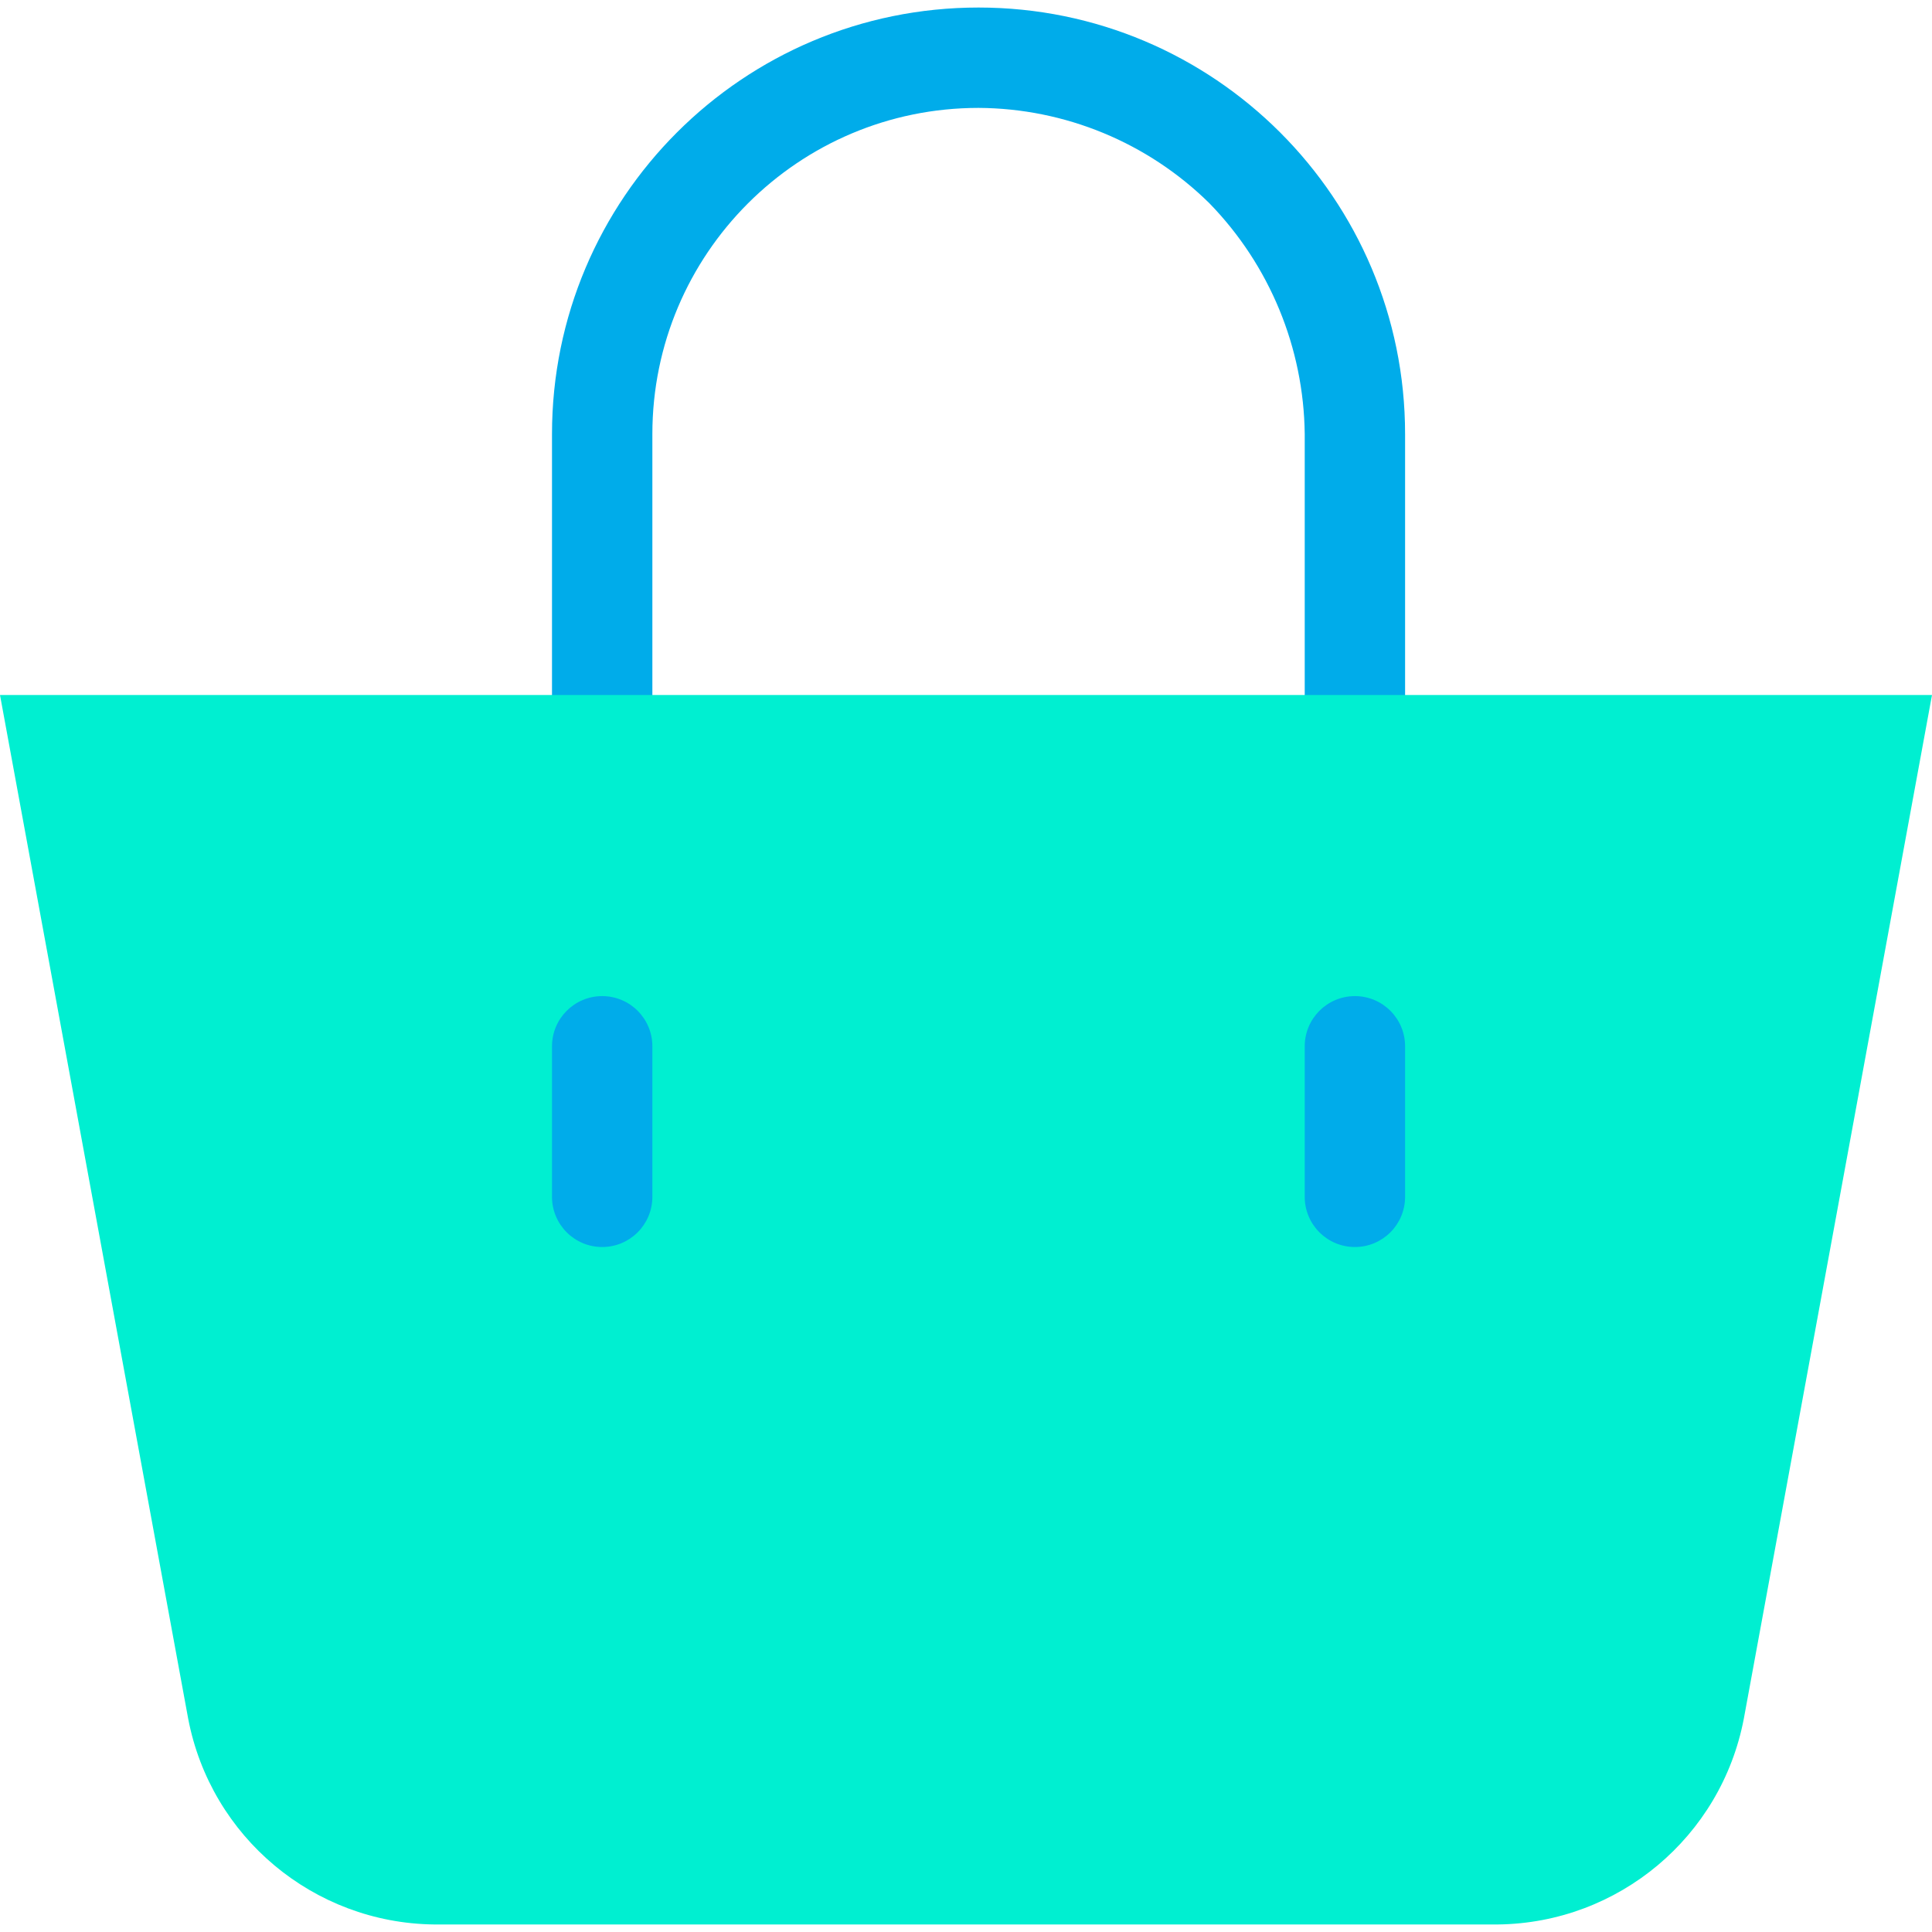<?xml version="1.0" encoding="iso-8859-1"?>
<!-- Generator: Adobe Illustrator 19.0.0, SVG Export Plug-In . SVG Version: 6.00 Build 0)  -->
<svg version="1.1" id="Capa_1" xmlns="http://www.w3.org/2000/svg" xmlns:xlink="http://www.w3.org/1999/xlink" x="0px" y="0px"
	 viewBox="0 0 402.286 402.286" style="enable-background:new 0 0 402.286 402.286;" xml:space="preserve">
<g>
	<path style="fill:#00ACEA;" d="M292.571,147.853h-20.898V90.384c-0.201-17.977-7.309-35.187-19.853-48.065
		c-12.817-12.636-30.067-19.761-48.065-19.853c-37.51,0-67.918,30.408-67.918,67.918l0,0v57.469h-20.898V90.384
		c0-49.052,39.764-88.816,88.816-88.816s88.816,39.764,88.816,88.816V147.853z"/>
	<path style="fill:#00EFD1;" d="M402.286,144.718l-39.184,213.159c-4.716,24.634-26.121,42.543-51.2,42.841H90.384
		c-25.079-0.298-46.484-18.207-51.2-42.841L0,144.718H402.286z"/>
	<g>
		<path style="fill:#00ACEA;" d="M282.122,259.657c-5.771,0-10.449-4.678-10.449-10.449v-31.347c0-5.771,4.678-10.449,10.449-10.449
			s10.449,4.678,10.449,10.449v31.347C292.571,254.979,287.893,259.657,282.122,259.657z"/>
		<path style="fill:#00ACEA;" d="M125.388,259.657c-5.771,0-10.449-4.678-10.449-10.449v-31.347c0-5.771,4.678-10.449,10.449-10.449
			c5.771,0,10.449,4.678,10.449,10.449v31.347C135.837,254.979,131.159,259.657,125.388,259.657z"/>
	</g>
</g>
<g>
</g>
<g>
</g>
<g>
</g>
<g>
</g>
<g>
</g>
<g>
</g>
<g>
</g>
<g>
</g>
<g>
</g>
<g>
</g>
<g>
</g>
<g>
</g>
<g>
</g>
<g>
</g>
<g>
</g>
</svg>
